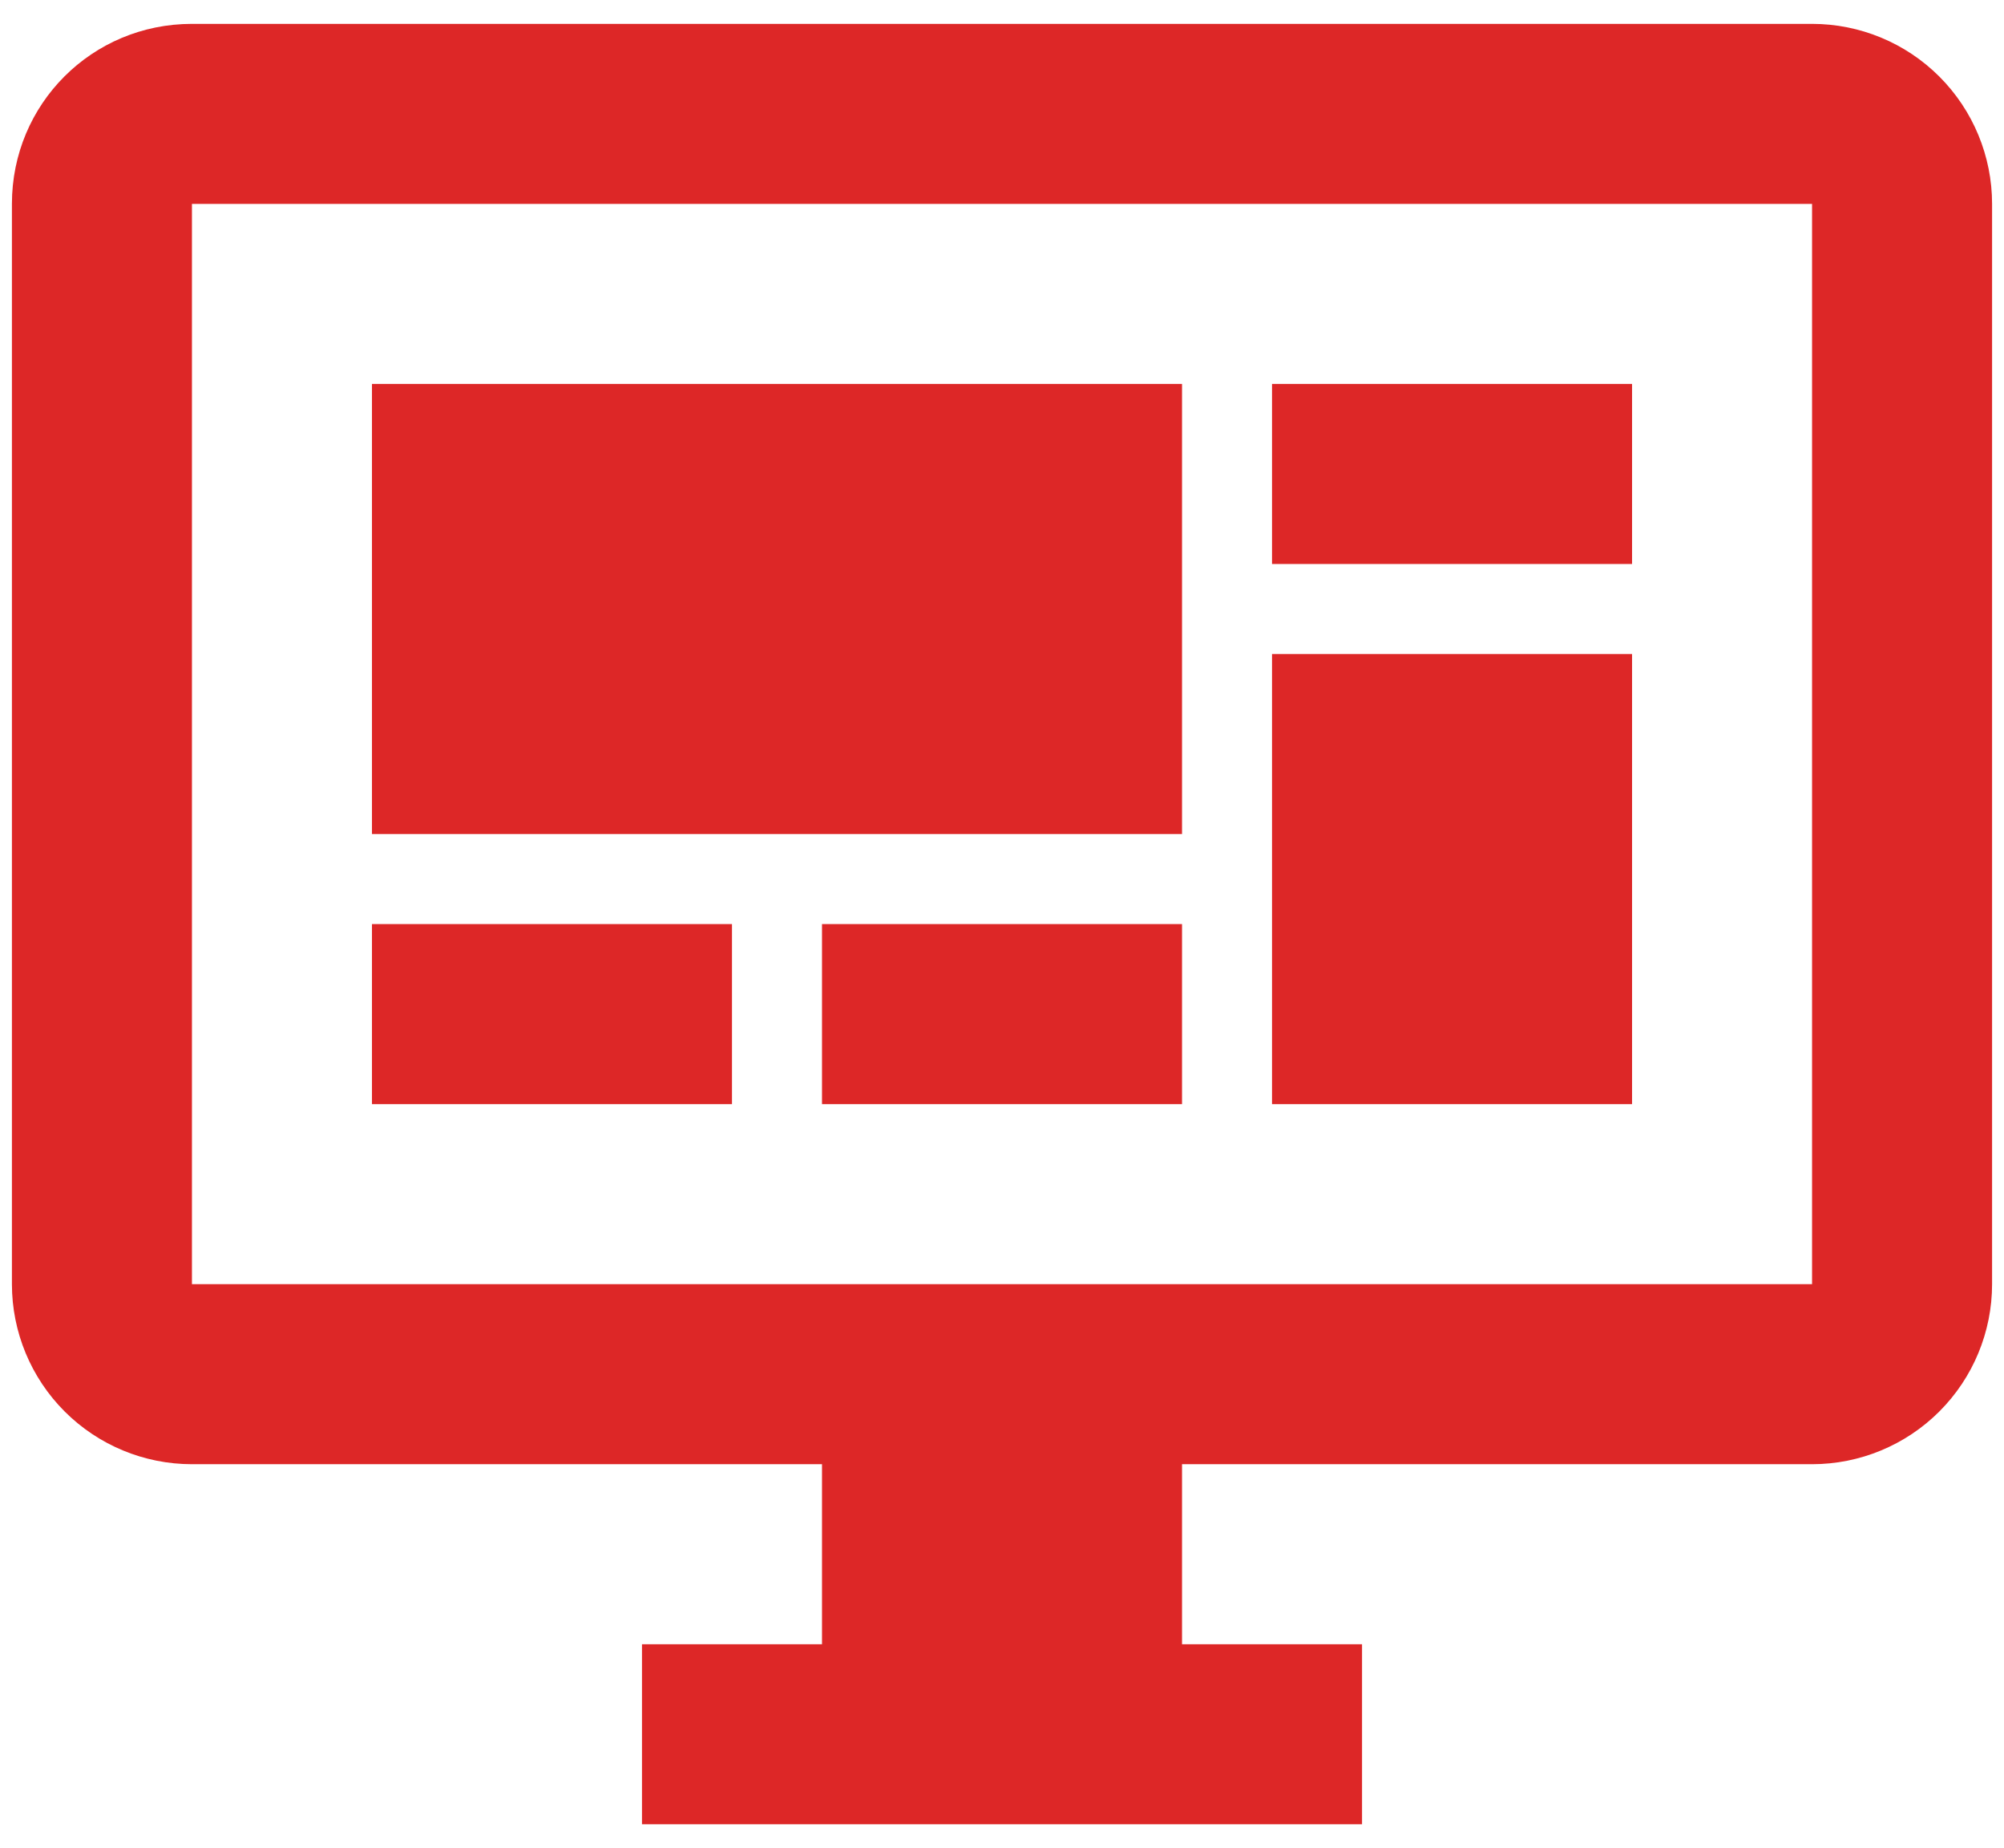 <svg width="77" height="71" viewBox="0 0 77 71" fill="none" xmlns="http://www.w3.org/2000/svg">
<path d="M69.625 49.333V7.833H7.375V49.333H69.625ZM69.625 0.917C71.46 0.917 73.219 1.645 74.516 2.942C75.813 4.24 76.542 5.999 76.542 7.833V49.333C76.542 51.168 75.813 52.927 74.516 54.224C73.219 55.521 71.46 56.25 69.625 56.25H45.417V63.167H52.334V70.083H24.667V63.167H31.584V56.25H7.375C5.541 56.25 3.781 55.521 2.484 54.224C1.187 52.927 0.458 51.168 0.458 49.333V7.833C0.458 3.995 3.536 0.917 7.375 0.917H69.625ZM14.292 14.75H45.417V32.042H14.292V14.75ZM48.875 14.75H62.709V21.667H48.875V14.75ZM62.709 25.125V42.417H48.875V25.125H62.709ZM14.292 35.5H28.125V42.417H14.292V35.5ZM31.584 35.5H45.417V42.417H31.584V35.5Z" fill="#DD2727"/>
</svg>
